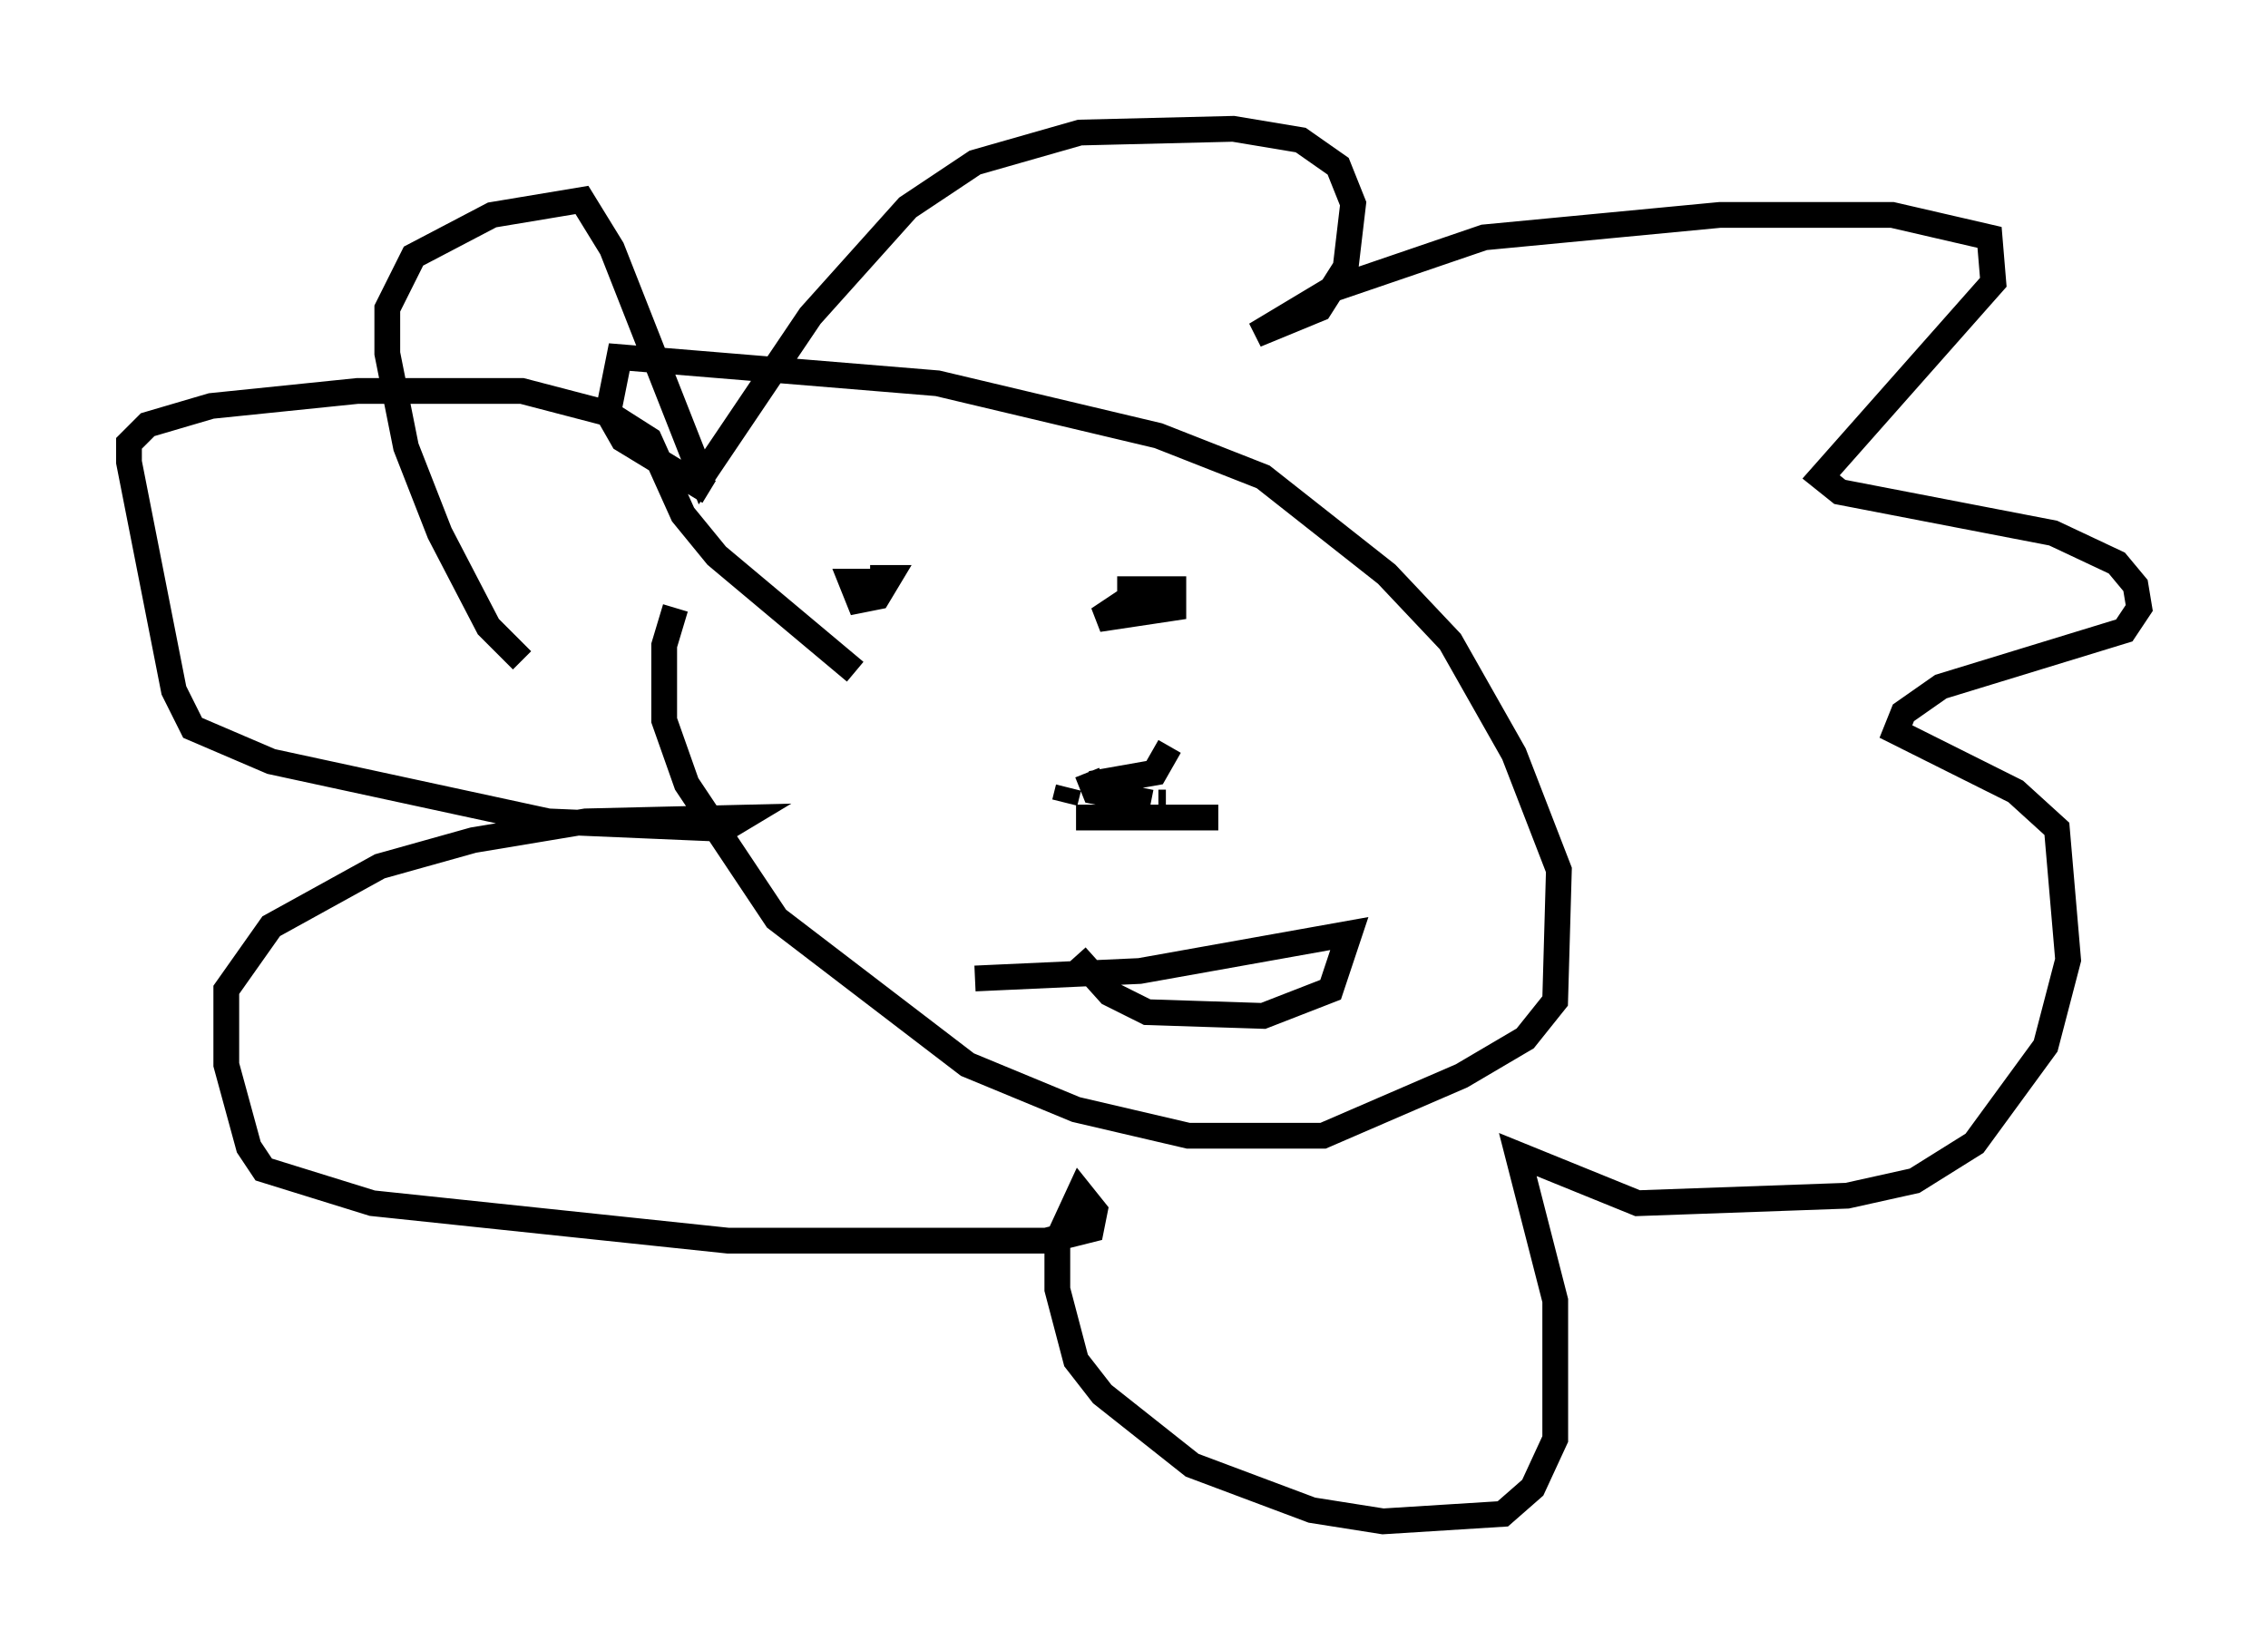 <?xml version="1.0" encoding="utf-8" ?>
<svg baseProfile="full" height="64.033" version="1.1" width="88" xmlns="http://www.w3.org/2000/svg" xmlns:ev="http://www.w3.org/2001/xml-events" xmlns:xlink="http://www.w3.org/1999/xlink"><defs /><rect fill="white" height="64.033" width="88" x="0" y="0" /><path d="M30.855, 17.346 m-4.648, 6.246 l-0.436, 1.453 0.0, 2.905 l0.872, 2.469 3.486, 5.229 l7.408, 5.665 4.212, 1.743 l4.358, 1.017 5.229, 0.0 l5.374, -2.324 2.469, -1.453 l1.162, -1.453 0.145, -5.084 l-1.743, -4.503 -2.469, -4.358 l-2.469, -2.615 -4.793, -3.777 l-4.067, -1.598 -8.57, -2.034 l-12.346, -1.017 -0.436, 2.179 l0.581, 1.017 3.341, 2.034 m5.374, 3.341 l0.0, 0.0 m0.0, 0.0 l0.0, 0.0 m0.872, 0.0 l0.726, 0.0 -0.436, 0.726 l-0.726, 0.145 -0.291, -0.726 l1.162, 0.0 m9.151, 0.291 l2.179, 0.0 0.0, 0.726 l-2.905, 0.436 0.872, -0.581 l1.162, 0.0 m-3.05, 8.425 l0.0, 0.0 m-0.291, -0.726 l0.145, -0.581 m0.872, -0.145 l2.469, -0.436 0.581, -1.017 m-3.196, 1.017 l0.291, 0.726 2.179, 0.436 m0.291, 0.0 l0.291, 0.0 m-3.486, 0.581 l5.52, 0.0 m-5.52, 5.374 l1.307, 1.453 1.453, 0.726 l4.503, 0.145 2.615, -1.017 l0.726, -2.179 -8.134, 1.453 l-6.391, 0.291 m-17.575, -12.346 l-1.307, -1.307 -1.888, -3.631 l-1.307, -3.341 -0.726, -3.631 l0.0, -1.743 1.017, -2.034 l3.05, -1.598 3.486, -0.581 l1.162, 1.888 3.486, 8.86 l4.212, -6.246 3.777, -4.212 l2.615, -1.743 4.067, -1.162 l5.955, -0.145 2.615, 0.436 l1.453, 1.017 0.581, 1.453 l-0.291, 2.469 -1.017, 1.598 l-2.469, 1.017 2.905, -1.743 l5.955, -2.034 9.151, -0.872 l6.682, 0.0 3.777, 0.872 l0.145, 1.743 -6.682, 7.553 l0.726, 0.581 8.279, 1.598 l2.469, 1.162 0.726, 0.872 l0.145, 0.872 -0.581, 0.872 l-7.117, 2.179 -1.453, 1.017 l-0.291, 0.726 4.648, 2.324 l1.598, 1.453 0.436, 5.084 l-0.872, 3.341 -2.76, 3.777 l-2.324, 1.453 -2.615, 0.581 l-8.134, 0.291 -4.648, -1.888 l1.453, 5.665 0.0, 5.374 l-0.872, 1.888 -1.162, 1.017 l-4.648, 0.291 -2.76, -0.436 l-4.648, -1.743 -3.486, -2.76 l-1.017, -1.307 -0.726, -2.76 l0.0, -1.888 0.872, -1.888 l0.581, 0.726 -0.145, 0.726 l-1.743, 0.436 -12.346, 0.0 l-13.799, -1.453 -4.212, -1.307 l-0.581, -0.872 -0.872, -3.196 l0.0, -2.905 1.743, -2.469 l4.212, -2.324 3.631, -1.017 l4.358, -0.726 6.101, -0.145 l-0.726, 0.436 -6.827, -0.291 l-10.749, -2.324 -3.05, -1.307 l-0.726, -1.453 -1.743, -8.86 l0.0, -0.726 0.726, -0.726 l2.469, -0.726 5.665, -0.581 l6.391, 0.0 3.341, 0.872 l1.598, 1.017 1.307, 2.905 l1.307, 1.598 5.374, 4.503 " fill="none" stroke="black" stroke-width="1" /></svg>